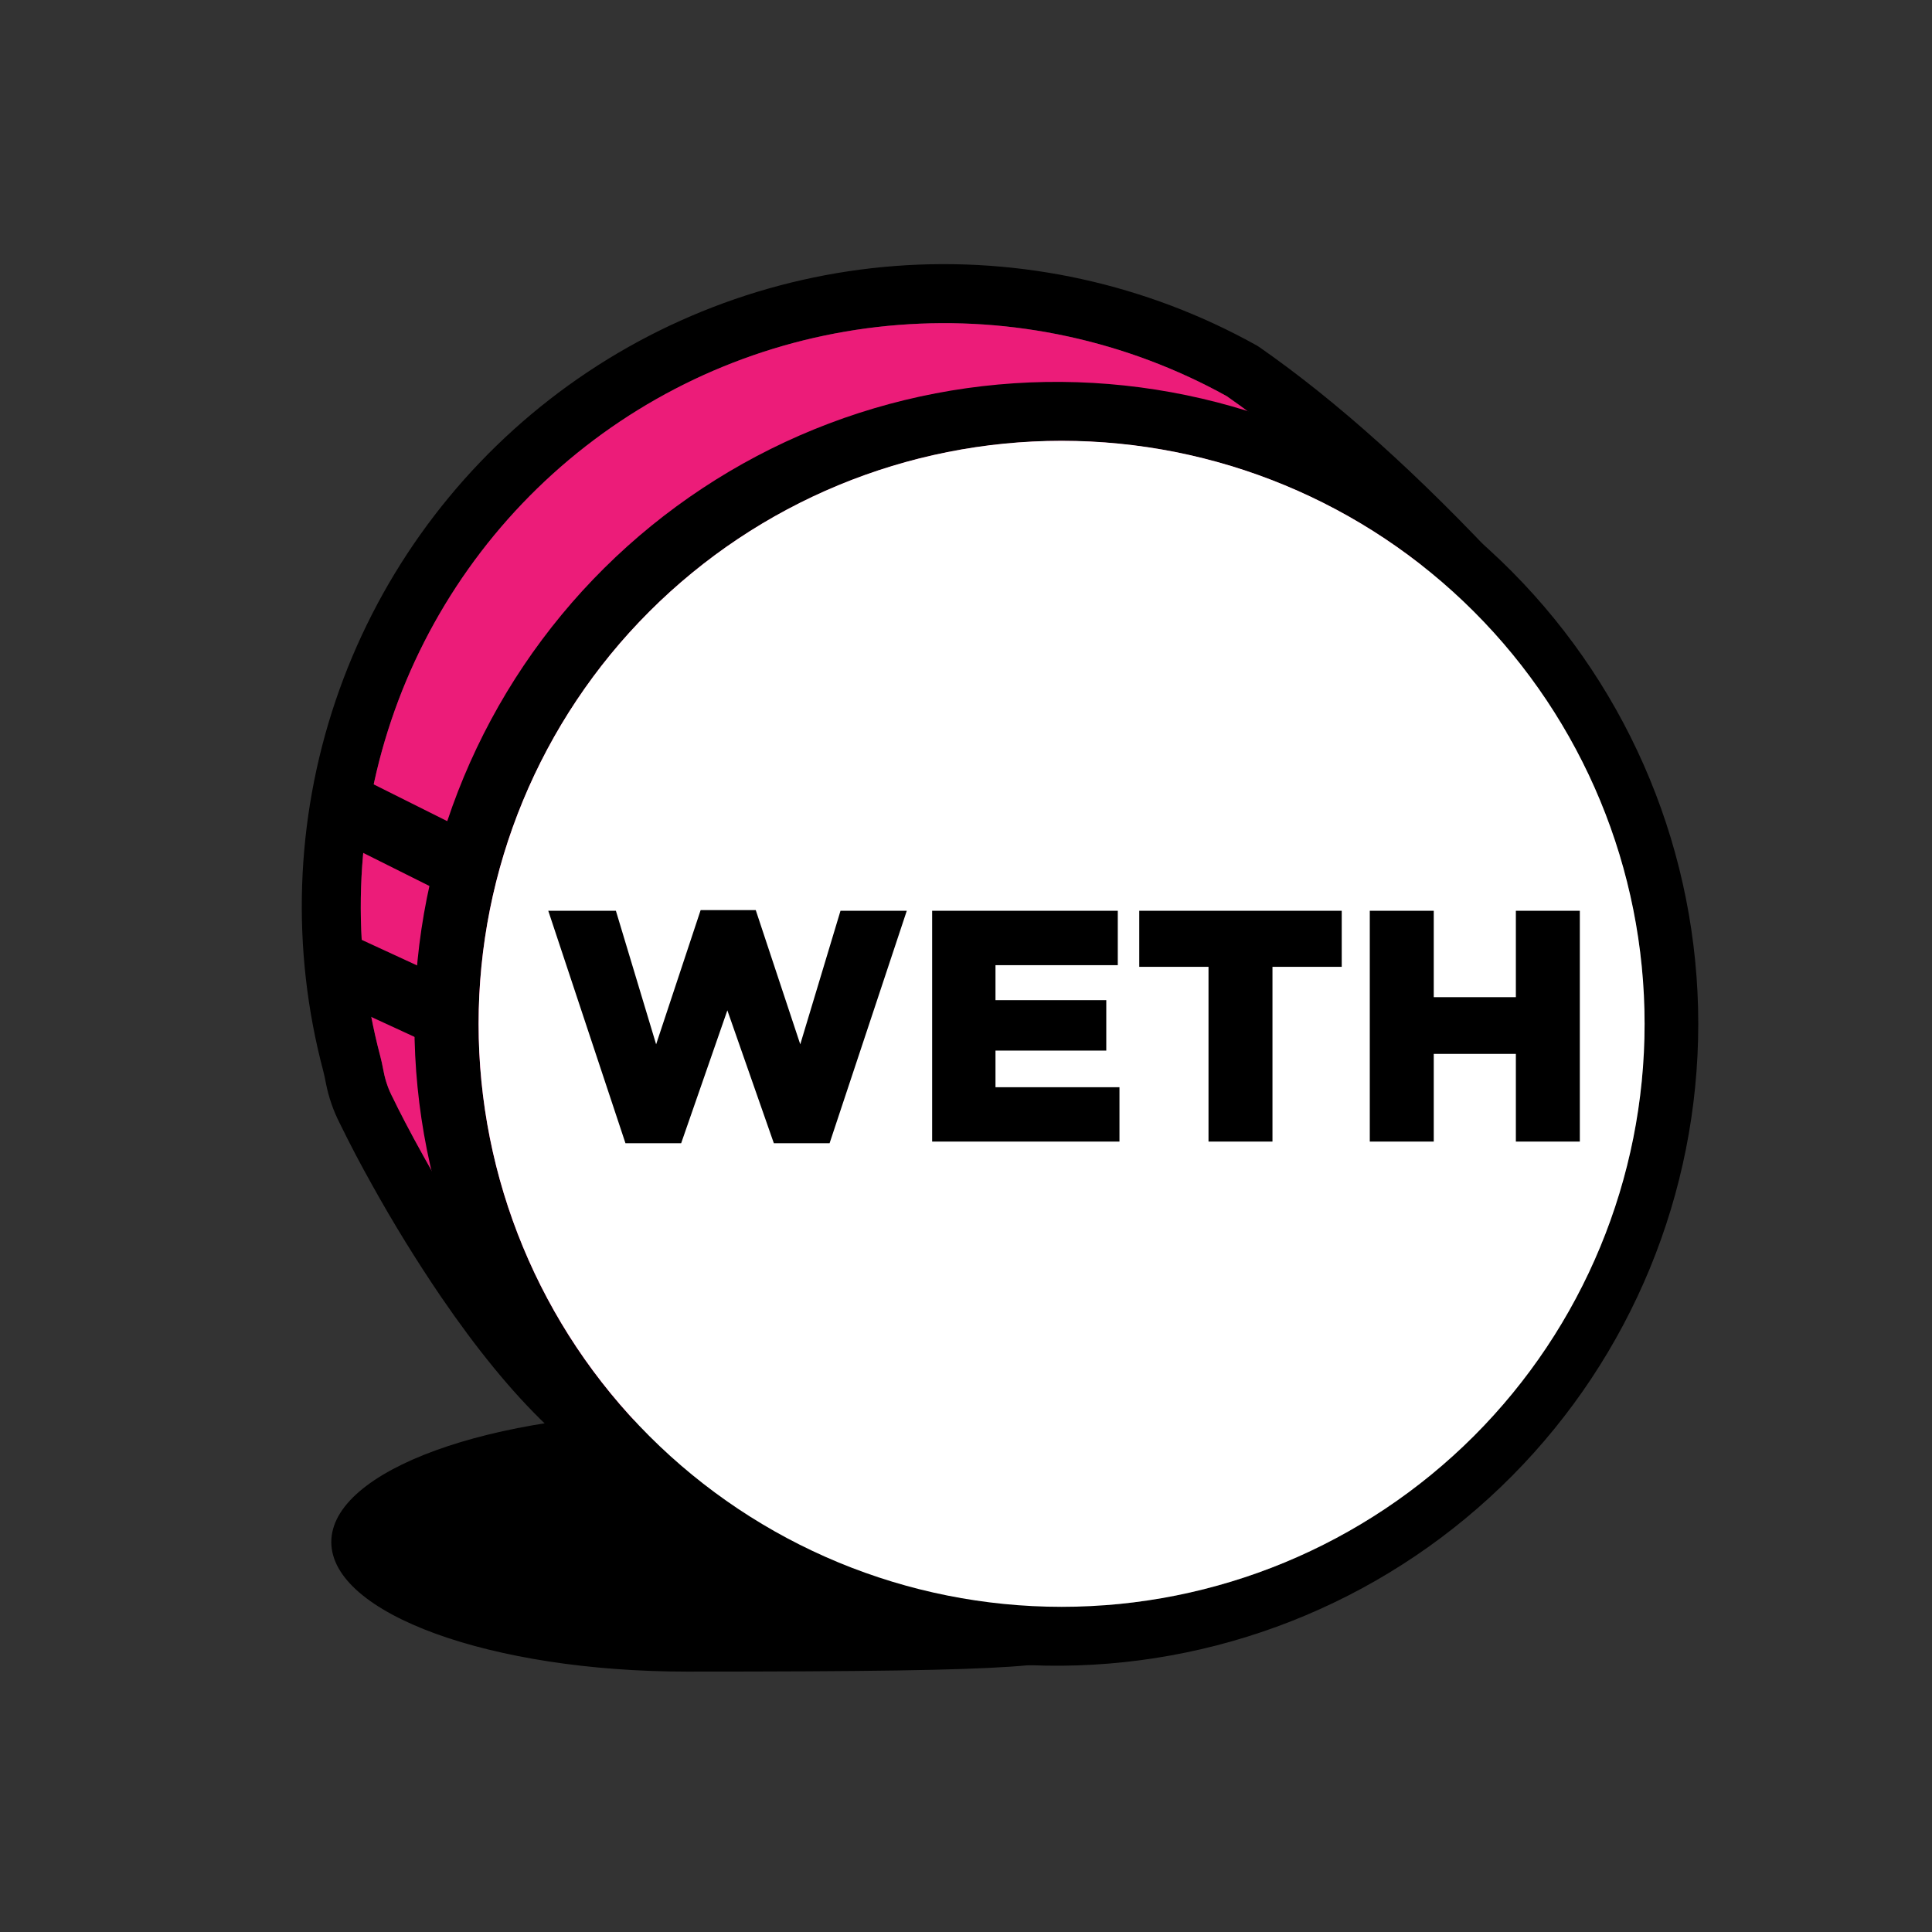 <svg width="46" height="46" viewBox="0 0 46 46" fill="none" xmlns="http://www.w3.org/2000/svg">
<rect x="0" y="0" width="46" height="46" fill="#333333" stroke="none"/>
<path d="M16.358 39.8C24.958 39.8 24.958 39.672 26.416 39.24C28.32 38.674 21.036 33.631 16.358 33.631C11.68 33.631 7.888 35.011 7.888 36.715C7.888 38.419 11.68 39.8 16.358 39.8Z" fill="black"/>
<path d="M35.885 13.569L36.28 13.995L35.934 14.462C24.72 29.626 18.258 36.492 15.517 35.571C13.847 35.01 12.173 33.323 10.499 30.874C9.911 30.009 9.362 29.118 8.855 28.204C8.586 27.725 8.331 27.239 8.09 26.746C7.936 26.445 7.825 26.124 7.76 25.792L7.752 25.753C7.737 25.669 7.718 25.585 7.697 25.502C6.927 22.601 7.028 19.537 7.987 16.693C8.946 13.849 10.721 11.35 13.091 9.507C15.461 7.665 18.32 6.561 21.313 6.333C24.306 6.105 27.3 6.763 29.922 8.225L29.98 8.261C31.83 9.549 33.797 11.318 35.885 13.569ZM29.208 9.432C26.826 8.113 24.109 7.523 21.394 7.736C18.68 7.949 16.088 8.954 13.94 10.628C11.793 12.302 10.185 14.57 9.316 17.151C8.447 19.731 8.355 22.51 9.053 25.142C9.083 25.257 9.097 25.322 9.129 25.487L9.136 25.521C9.178 25.738 9.252 25.948 9.356 26.144C9.49 26.425 9.759 26.947 10.08 27.522C10.566 28.399 11.092 29.253 11.656 30.082C13.169 32.296 14.669 33.807 15.964 34.242C17.69 34.822 24.189 27.942 34.459 14.099C32.595 12.13 30.844 10.575 29.208 9.432Z" fill="black"/>
<path d="M29.207 9.432C26.825 8.113 24.108 7.524 21.394 7.737C18.679 7.949 16.087 8.955 13.94 10.629C11.793 12.303 10.185 14.571 9.316 17.151C8.447 19.732 8.356 22.51 9.053 25.142C9.083 25.257 9.097 25.322 9.129 25.487L9.136 25.521C9.178 25.738 9.252 25.948 9.356 26.143C9.49 26.425 9.759 26.946 10.08 27.522C10.566 28.399 11.092 29.253 11.656 30.082C13.169 32.295 14.669 33.807 15.964 34.242C17.69 34.822 24.189 27.942 34.459 14.099C32.594 12.13 30.844 10.575 29.207 9.432Z" fill="#EC1C79"/>
<path d="M25.275 39.66C23.258 39.676 21.257 39.293 19.388 38.532C17.52 37.772 15.82 36.648 14.388 35.228C12.955 33.807 11.819 32.116 11.043 30.254C10.267 28.392 9.867 26.394 9.867 24.377C9.867 22.359 10.267 20.361 11.043 18.499C11.819 16.637 12.955 14.946 14.388 13.525C15.82 12.105 17.52 10.982 19.388 10.221C21.257 9.46 23.258 9.077 25.275 9.093C29.307 9.126 33.163 10.75 36.002 13.613C38.842 16.476 40.435 20.344 40.435 24.377C40.435 28.409 38.842 32.278 36.002 35.14C33.163 38.003 29.307 39.627 25.275 39.66ZM25.275 38.259C28.956 38.259 32.487 36.797 35.09 34.194C37.693 31.59 39.156 28.06 39.156 24.378C39.156 20.697 37.693 17.167 35.09 14.563C32.487 11.96 28.956 10.498 25.275 10.498C21.594 10.498 18.063 11.96 15.46 14.563C12.857 17.166 11.395 20.697 11.395 24.378C11.395 28.059 12.857 31.59 15.46 34.193C18.063 36.796 21.594 38.259 25.275 38.259Z" fill="black"/>
<path d="M25.276 38.258C28.958 38.258 32.488 36.795 35.092 34.192C37.695 31.589 39.157 28.058 39.157 24.377C39.157 20.695 37.695 17.164 35.092 14.561C32.488 11.957 28.958 10.495 25.276 10.495C21.594 10.495 18.064 11.957 15.46 14.561C12.857 17.164 11.395 20.695 11.395 24.377C11.395 28.058 12.857 31.589 15.46 34.192C18.064 36.795 21.594 38.258 25.276 38.258Z" fill="white"/>
<path fill-rule="evenodd" clip-rule="evenodd" d="M14.892 27.22L13.054 21.685H14.664L15.622 24.865L16.682 21.669H17.994L19.054 24.865L20.012 21.685H21.59L19.752 27.22H18.425L17.318 24.056L16.218 27.22H14.892ZM22.194 27.181V21.685H26.614V22.98H23.702V23.813H26.34V25.014H23.702V25.886H26.654V27.181H22.194ZM28.774 27.181V23.02H27.125V21.685H31.946V23.02H30.297V27.181H28.774ZM32.614 27.181V21.685H34.137V23.742H36.092V21.685H37.615V27.181H36.092V25.093H34.137V27.181H32.614Z" fill="black"/>
<path d="M8.098 20.032C7.912 19.939 7.77 19.776 7.704 19.578C7.638 19.381 7.653 19.165 7.747 18.979C7.84 18.792 8.003 18.651 8.2 18.585C8.398 18.519 8.614 18.534 8.8 18.627L11.044 19.749C11.141 19.792 11.229 19.854 11.302 19.932C11.374 20.01 11.43 20.102 11.466 20.202C11.502 20.302 11.517 20.409 11.511 20.515C11.505 20.621 11.477 20.725 11.429 20.82C11.382 20.915 11.315 21 11.234 21.068C11.153 21.137 11.058 21.188 10.957 21.22C10.855 21.251 10.748 21.261 10.642 21.249C10.536 21.238 10.434 21.205 10.341 21.153L8.098 20.032ZM7.84 23.751C7.651 23.664 7.504 23.505 7.432 23.309C7.36 23.114 7.369 22.898 7.456 22.709C7.543 22.52 7.702 22.373 7.898 22.301C8.093 22.229 8.309 22.238 8.498 22.325L10.742 23.361C10.841 23.401 10.931 23.46 11.006 23.536C11.081 23.611 11.14 23.701 11.179 23.8C11.218 23.899 11.237 24.006 11.234 24.112C11.231 24.218 11.207 24.323 11.162 24.42C11.117 24.517 11.053 24.603 10.974 24.675C10.895 24.746 10.802 24.8 10.701 24.834C10.6 24.869 10.493 24.882 10.387 24.874C10.281 24.865 10.177 24.835 10.083 24.786L7.84 23.752V23.751Z" fill="black"/>
</svg>
